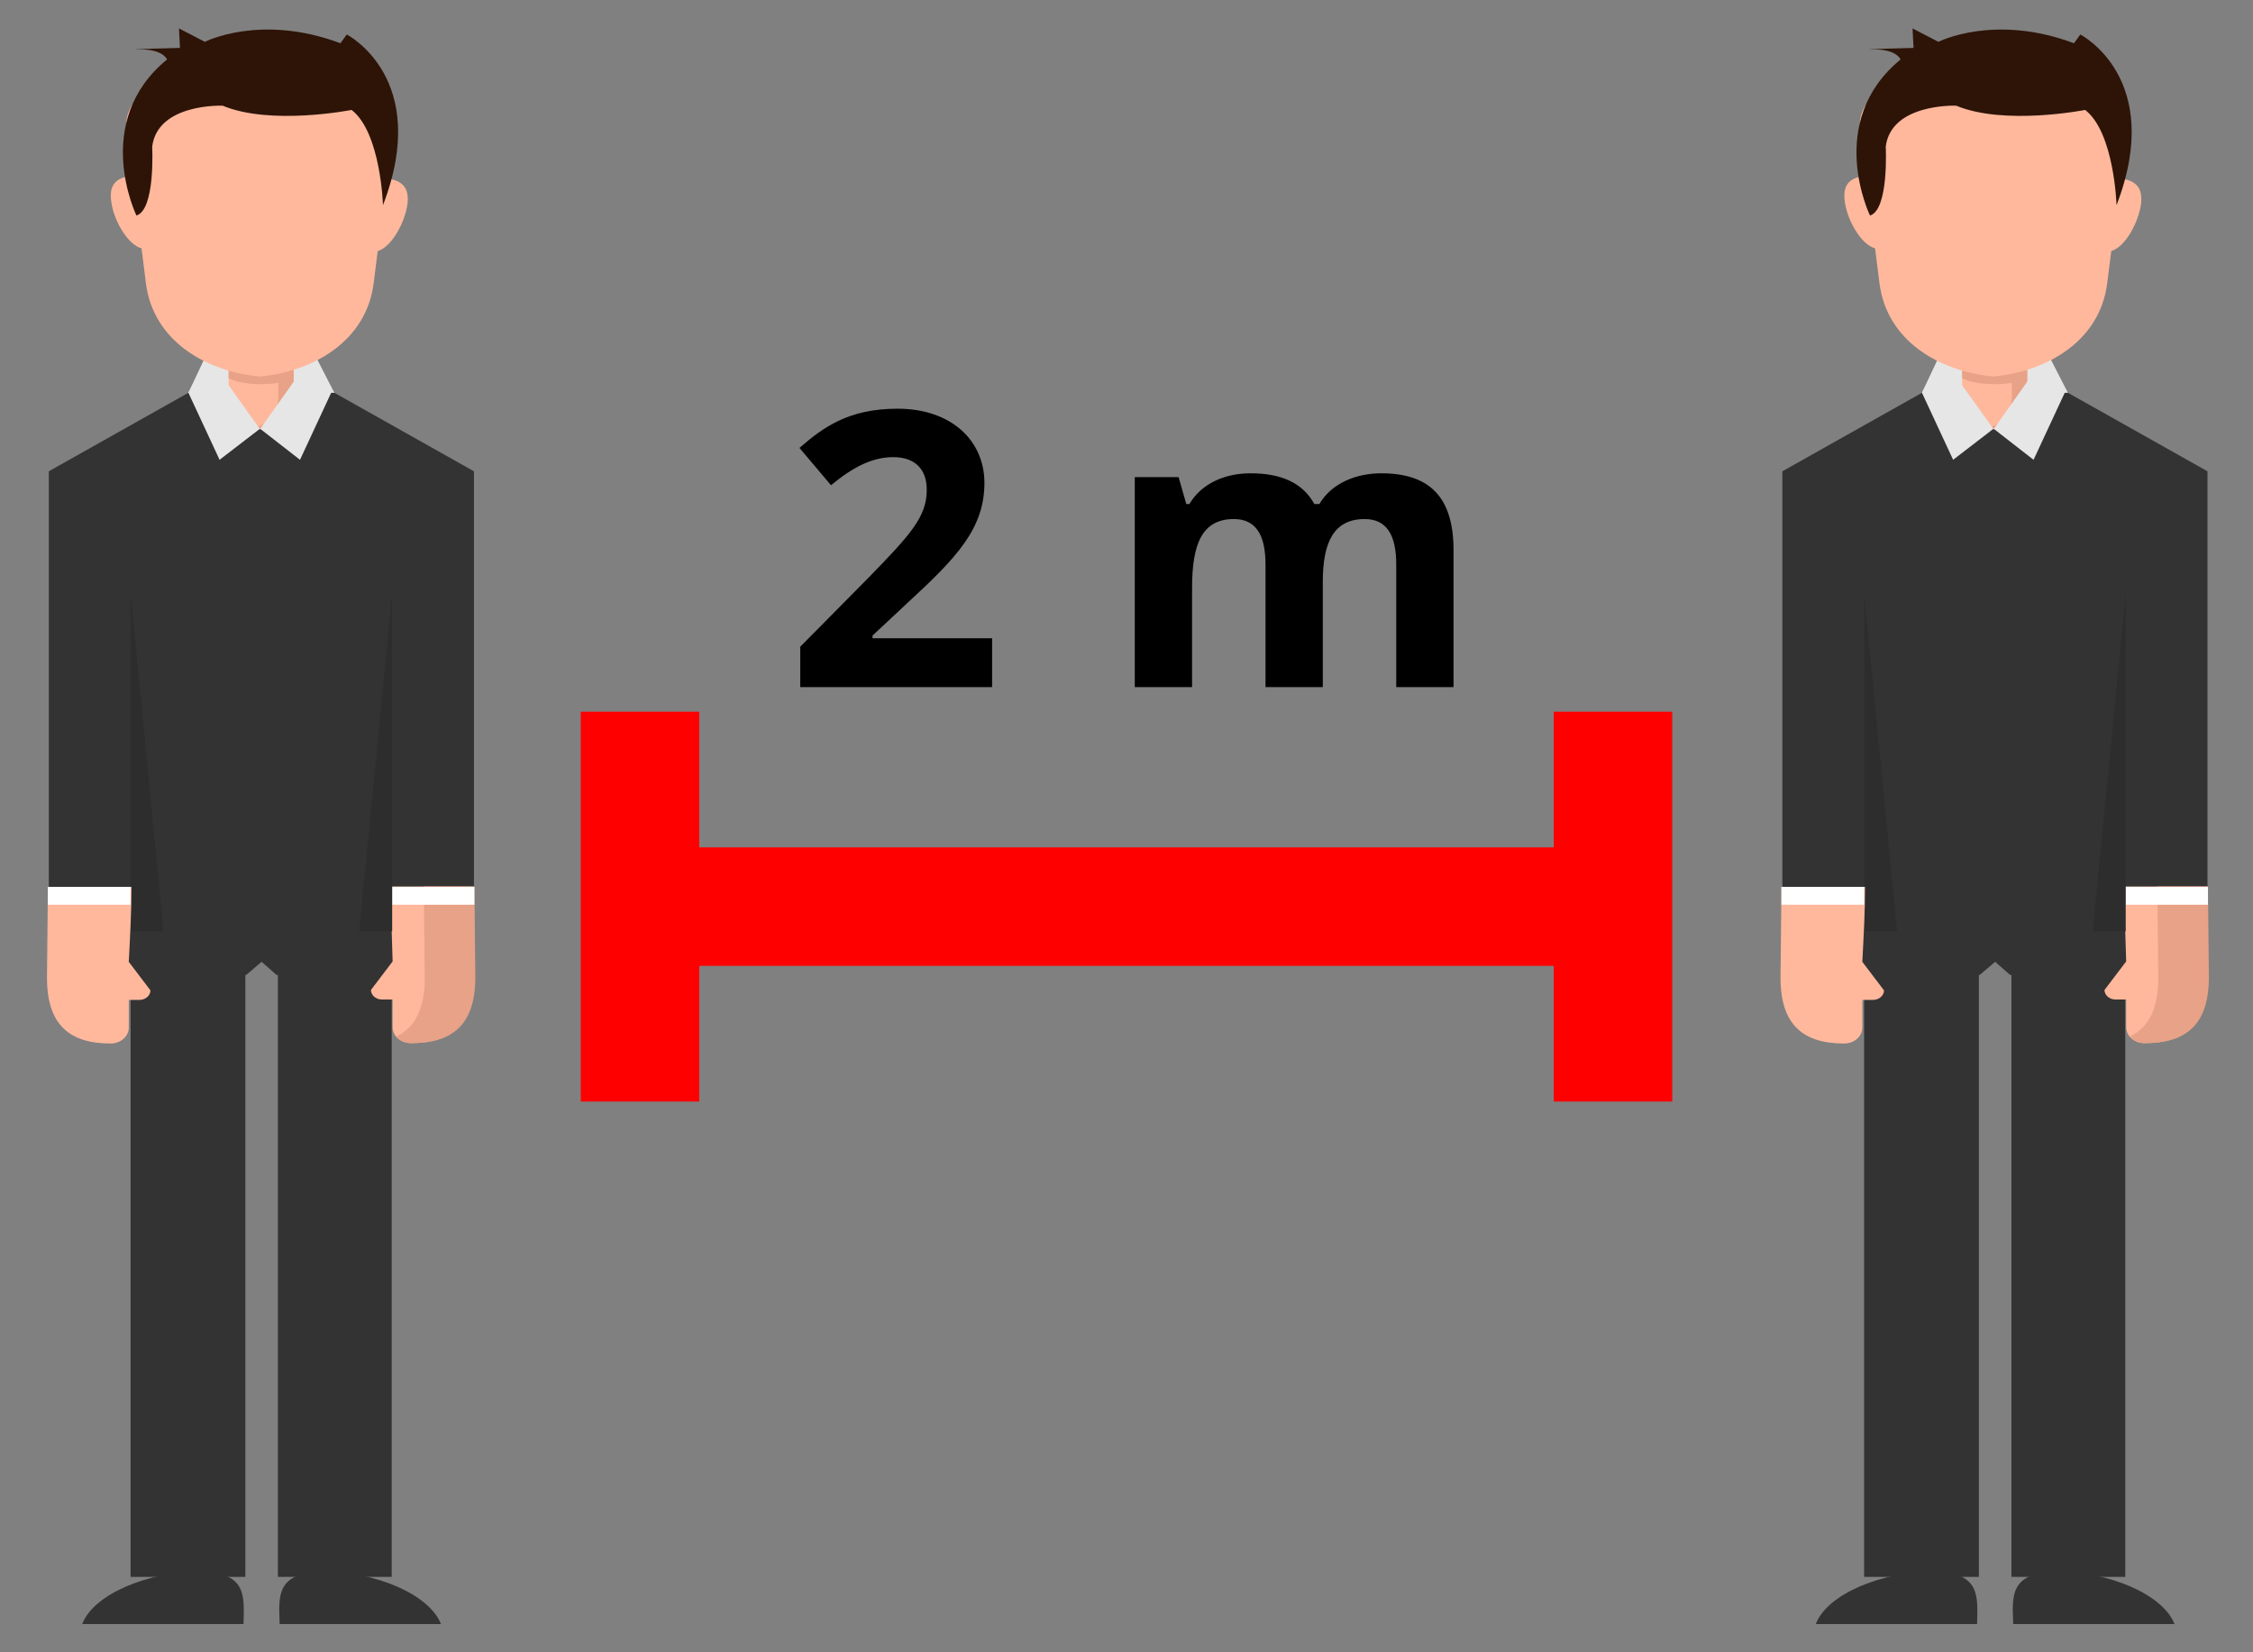 <?xml version="1.0" encoding="UTF-8" standalone="no"?>
<!-- Generator: Adobe Illustrator 21.0.0, SVG Export Plug-In . SVG Version: 6.00 Build 0)  -->

<svg
   xmlns:dc="http://purl.org/dc/elements/1.1/"
   xmlns:cc="http://creativecommons.org/ns#"
   xmlns:rdf="http://www.w3.org/1999/02/22-rdf-syntax-ns#"
   xmlns:svg="http://www.w3.org/2000/svg"
   xmlns="http://www.w3.org/2000/svg"
   xmlns:sodipodi="http://sodipodi.sourceforge.net/DTD/sodipodi-0.dtd"
   xmlns:inkscape="http://www.inkscape.org/namespaces/inkscape"
   version="1.1"
   id="Layer_1"
   x="0px"
   y="0px"
   width="750"
   height="550"
   viewBox="0 0 750 550"
   xml:space="preserve"
   sodipodi:docname="distance.svg"
   inkscape:version="0.92.4 (5da689c313, 2019-01-14)"><rect x="0" y="0" width="750" height="550" fill="#808080" stroke="none"/><defs
   id="defs877">
	
	
	
	
	
	
	
	
	
	
	
	
	
	
	
	
	
	
	
	
	
	
	
	
	
	
	
	
	
	
	
	
	
	
	
	
	
	
	
	
	
	
	
	
	
	
	
	
	
	
	
	
	
	
	
	
	
	
	
	
	
	
	
	
	
	
	
	
	
	
	
	
	
	
	
	
	
	
	
	
	
	
	
	
	
	
	
	
	
	
	
	
	
	
	
	
	
	
	
	
	
	
	
	
	
	
	
	
	
	
	
	
	
	
	
	
	
	
	
	
	
	
	
	
	
	
	
	
	
	
	
	
	
	
	
	
	
	
	
	
	
	
	
	
	
	
	
	
	
	
	
	
	
	
	
	
	
	
	
	
	
	
	
	
	
	
	
	
	
</defs><sodipodi:namedview
   pagecolor="#ffffff"
   bordercolor="#666666"
   borderopacity="1"
   objecttolerance="10"
   gridtolerance="10"
   guidetolerance="10"
   inkscape:pageopacity="0"
   inkscape:pageshadow="2"
   inkscape:window-width="1850"
   inkscape:window-height="1016"
   id="namedview875"
   showgrid="false"
   inkscape:zoom="0.68113143"
   inkscape:cx="196.84529"
   inkscape:cy="285.24358"
   inkscape:window-x="70"
   inkscape:window-y="27"
   inkscape:window-maximized="1"
   inkscape:current-layer="Layer_1"
   fit-margin-top="0"
   fit-margin-left="0"
   fit-margin-right="0"
   fit-margin-bottom="0" />
<style
   type="text/css"
   id="style2">
	.st0{fill-rule:evenodd;clip-rule:evenodd;fill:#CCFFCC;}
	.st1{fill-rule:evenodd;clip-rule:evenodd;fill:#708986;}
	.st2{fill-rule:evenodd;clip-rule:evenodd;fill:#ABEDEB;}
	.st3{fill-rule:evenodd;clip-rule:evenodd;fill:#A6DEDC;}
	.st4{fill-rule:evenodd;clip-rule:evenodd;fill:#FFB89C;}
	.st5{fill-rule:evenodd;clip-rule:evenodd;fill:#764040;}
	.st6{fill-rule:evenodd;clip-rule:evenodd;fill:#FFE7DE;}
	.st7{fill-rule:evenodd;clip-rule:evenodd;fill:#FFFFFF;}
	.st8{fill-rule:evenodd;clip-rule:evenodd;fill:#9FD6D4;}
	.st9{fill-rule:evenodd;clip-rule:evenodd;fill:#693636;}
	.st10{fill-rule:evenodd;clip-rule:evenodd;fill:#996633;}
	.st11{fill-rule:evenodd;clip-rule:evenodd;fill:#475B70;}
	.st12{fill-rule:evenodd;clip-rule:evenodd;fill:#CCCCCC;}
	.st13{fill-rule:evenodd;clip-rule:evenodd;fill:#B3B3B3;}
	.st14{fill-rule:evenodd;clip-rule:evenodd;fill:#E8A287;}
	.st15{fill-rule:evenodd;clip-rule:evenodd;fill:#666666;}
	.st16{fill-rule:evenodd;clip-rule:evenodd;fill:#4D4D4D;}
	.st17{fill-rule:evenodd;clip-rule:evenodd;fill:#333333;}
	.st18{fill-rule:evenodd;clip-rule:evenodd;fill:#66788C;}
	.st19{fill-rule:evenodd;clip-rule:evenodd;fill:#D99959;}
	.st20{fill-rule:evenodd;clip-rule:evenodd;fill:#FF6B6B;}
	.st21{fill-rule:evenodd;clip-rule:evenodd;fill:#292929;}
	.st22{fill-rule:evenodd;clip-rule:evenodd;fill:#3D3D3D;}
	.st23{fill-rule:evenodd;clip-rule:evenodd;fill:#999999;}
	.st24{fill-rule:evenodd;clip-rule:evenodd;fill:#99FFFF;}
	.st25{fill-rule:evenodd;clip-rule:evenodd;fill:#9CE8E8;}
	.st26{fill-rule:evenodd;clip-rule:evenodd;fill:#339966;}
	.st27{fill-rule:evenodd;clip-rule:evenodd;fill:#808080;}
	.st28{fill-rule:evenodd;clip-rule:evenodd;fill:#99CCCC;}
	.st29{fill-rule:evenodd;clip-rule:evenodd;fill:#573131;}
	.st30{fill-rule:evenodd;clip-rule:evenodd;fill:#AE8686;}
	.st31{fill-rule:evenodd;clip-rule:evenodd;fill:#E6E6E6;}
	.st32{fill-rule:evenodd;clip-rule:evenodd;fill:#875656;}
	.st33{fill-rule:evenodd;clip-rule:evenodd;fill:#3B4B5C;}
	.st34{fill-rule:evenodd;clip-rule:evenodd;fill:#2E2D2D;}
	.st35{fill-rule:evenodd;clip-rule:evenodd;fill:#592E2E;}
	.st36{fill-rule:evenodd;clip-rule:evenodd;fill:#8A5151;}
	.st37{fill-rule:evenodd;clip-rule:evenodd;fill:#BDDEBD;}
</style>

<g
   id="g2551"
   transform="matrix(1.504,0,0,1.32,-2466.902,-182.182)"><path
     class="st17"
     d="m 1712.129,534.364 c -11,0 -10.2,6.3 -10,13.2 h 35.7 c -2.6,-7.6 -14.7,-13.2 -25.7,-13.2 z"
     id="path494-7"
     inkscape:connector-curvature="0"
     style="clip-rule:evenodd;fill:#333333;fill-rule:evenodd" /><path
     class="st17"
     d="m 1684.129,534.364 c -11,0 -23.2,5.6 -25.7,13.2 h 35.7 c 0.1,-6.9 1,-13.2 -10,-13.2 z"
     id="path496-5"
     inkscape:connector-curvature="0"
     style="clip-rule:evenodd;fill:#333333;fill-rule:evenodd" /><rect
     x="1669.127"
     y="378.909"
     class="st17"
     width="25.403"
     height="156.755"
     id="rect498-3"
     style="clip-rule:evenodd;fill:#333333;fill-rule:evenodd;stroke-width:1.033" /><rect
     x="1701.732"
     y="380.193"
     class="st17"
     width="25.195"
     height="155.47"
     id="rect500-5"
     style="clip-rule:evenodd;fill:#333333;fill-rule:evenodd;stroke-width:1.024" /><polygon
     transform="translate(797.629,-353.136)"
     class="st17"
     points="900.5,733.7 903.8,737 947.5,737 947.5,610 916.6,590.2 884.3,590.2 853.4,610 853.4,737 897.1,737 "
     id="polygon502-6"
     style="clip-rule:evenodd;fill:#333333;fill-rule:evenodd" /><g
     transform="translate(797.629,-353.136)"
     id="g512-1"><path
       class="st4"
       d="m 929,714.8 v 7.7 h 0.2 c 0.1,3.6 0.2,7.3 0.3,11.1 l -4.8,7.2 c 0,1.3 1.1,2.4 2.4,2.4 h 2.4 v 7 c 0,2.2 1.8,4 4,4 9.1,0 14.2,-4.7 14.1,-16.9 l -0.2,-22.6 H 929 Z"
       id="path508-2"
       inkscape:connector-curvature="0"
       style="clip-rule:evenodd;fill:#ffb89c;fill-rule:evenodd" /><path
       class="st14"
       d="m 936.4,714.8 0.2,22.6 c 0.1,8 -2.1,12.8 -6.2,15.1 0.7,1.1 1.9,1.7 3.3,1.7 9.1,0 14.2,-4.7 14.1,-16.9 l -0.2,-22.6 h -11.2 z"
       id="path510-7"
       inkscape:connector-curvature="0"
       style="clip-rule:evenodd;fill:#e8a287;fill-rule:evenodd" /></g><polygon
     transform="translate(797.629,-353.136)"
     class="st31"
     points="884.3,590.2 916.6,590.2 912.5,581.1 888.4,581.1 "
     id="polygon516-9"
     style="clip-rule:evenodd;fill:#e6e6e6;fill-rule:evenodd" /><g
     transform="translate(797.629,-353.136)"
     id="g522-3"><path
       class="st4"
       d="m 893.2,591.3 c 0,4.4 3.2,8 7.2,8 3.9,0 7.2,-3.6 7.2,-8 v -9.6 h -14.4 z"
       id="path518-6"
       inkscape:connector-curvature="0"
       style="clip-rule:evenodd;fill:#ffb89c;fill-rule:evenodd" /><path
       class="st14"
       d="m 893.2,586.5 c 2.3,1.5 7.3,1.9 11,1.2 v 3.7 c 0,3.7 -2.4,6.9 -5.5,7.8 0.5,0.1 1.1,0.2 1.7,0.2 3.9,0 7.2,-3.6 7.2,-8 v -4.8 -4.8 -1 h -14.4 z"
       id="path520-0"
       inkscape:connector-curvature="0"
       style="clip-rule:evenodd;fill:#e8a287;fill-rule:evenodd" /></g><polygon
     transform="translate(797.629,-353.136)"
     class="st31"
     points="891.2,607.1 900.1,599.3 888.3,580.5 884.3,590.2 "
     id="polygon526-2"
     style="clip-rule:evenodd;fill:#e6e6e6;fill-rule:evenodd" /><polygon
     transform="translate(797.629,-353.136)"
     class="st34"
     points="878.8,726 871.5,640.7 871.5,726 "
     id="polygon528-6"
     style="clip-rule:evenodd;fill:#2e2d2d;fill-rule:evenodd" /><rect
     x="1727.029"
     y="361.664"
     class="st7"
     width="18.2"
     height="4.5"
     id="rect530-1"
     style="clip-rule:evenodd;fill:#ffffff;fill-rule:evenodd" /><polygon
     transform="translate(797.629,-353.136)"
     class="st34"
     points="929.4,640.7 922.1,726 929.4,726 "
     id="polygon534-7"
     style="clip-rule:evenodd;fill:#2e2d2d;fill-rule:evenodd" /><polygon
     transform="translate(797.629,-353.136)"
     class="st31"
     points="909,607.1 915.9,590.2 911.9,580.5 900.2,599.3 "
     id="polygon536-9"
     style="clip-rule:evenodd;fill:#e6e6e6;fill-rule:evenodd" /><path
     class="st4"
     d="m 1669.329,361.664 h -18.5 l -0.2,22.6 c -0.1,12.2 5,16.9 14.1,16.9 2.2,0 4,-1.8 4,-4 v -7 h 2.4 c 1.3,0 2.4,-1.1 2.4,-2.4 l -4.8,-7.2 c 0.3,-6.6 0.6,-12.5 0.6,-18.9 z"
     id="path542-2"
     inkscape:connector-curvature="0"
     style="clip-rule:evenodd;fill:#ffb89c;fill-rule:evenodd" /><rect
     x="1650.829"
     y="361.664"
     class="st7"
     width="18.3"
     height="4.5"
     id="rect544-3"
     style="clip-rule:evenodd;fill:#ffffff;fill-rule:evenodd" /><g
     transform="translate(797.629,-353.136)"
     id="g562-9"><path
       class="st4"
       d="m 867.2,541.8 c 0.5,5.1 4.2,12.4 7.8,12.1 l -1.9,-18.6 c -3.7,0.3 -6.5,1.3 -5.9,6.5 z"
       id="path558-7"
       inkscape:connector-curvature="0"
       style="clip-rule:evenodd;fill:#ffb89c;fill-rule:evenodd" /><path
       class="st4"
       d="m 926.9,536 -1.9,18.6 c 3.6,0.4 7.2,-6.9 7.8,-12.1 0.5,-5.2 -2.3,-6.2 -5.9,-6.5 z"
       id="path560-3"
       inkscape:connector-curvature="0"
       style="clip-rule:evenodd;fill:#ffb89c;fill-rule:evenodd" /></g><path
     class="st4"
     d="m 1713.629,157.664 h -16 -16 c -7.4,0 -14.2,5.9 -13.4,12.9 l 4.3,38.9 c 1.6,14.4 13.1,22.2 25.2,23.5 12.1,-1.3 23.6,-9.1 25.2,-23.5 l 4.3,-38.9 c 0.6,-7.1 -6.2,-12.9 -13.6,-12.9 z"
     id="path564-6"
     inkscape:connector-curvature="0"
     style="clip-rule:evenodd;fill:#ffb89c;fill-rule:evenodd" /><path
     d="m 1670.429,192.364 c 0,0 -10.091,-23.592 6.767,-39.35 0,0 -0.827,-2.535 -5.826,-2.524 -4.999,0.011 8.695,-0.392 8.695,-0.392 l -0.222,-4.918 5.723,3.386 c 0,0 12.316,-7.2 30.013,0.358 l 1.4,-2.205 c 0,0 18.843,10.946 8.016,43.041 0,0 -0.473,-18.31 -6.944,-24.021 0,0 -17.817,4.019 -28.543,-1.069 0,0 -14.378,-0.671 -15.597,10.314 0,0 0.736,15.902 -3.482,17.38"
     style="fill:#2d1407;fill-opacity:1;fill-rule:nonzero;stroke:none;stroke-width:0.061"
     id="path1214"
     inkscape:connector-curvature="0" /></g><g
   id="g2551-5"
   transform="matrix(1.504,0,0,1.32,-1889.821,-182.182)"><path
     class="st17"
     d="m 1712.129,534.364 c -11,0 -10.2,6.3 -10,13.2 h 35.7 c -2.6,-7.6 -14.7,-13.2 -25.7,-13.2 z"
     id="path494-7-9"
     inkscape:connector-curvature="0"
     style="clip-rule:evenodd;fill:#333333;fill-rule:evenodd" /><path
     class="st17"
     d="m 1684.129,534.364 c -11,0 -23.2,5.6 -25.7,13.2 h 35.7 c 0.1,-6.9 1,-13.2 -10,-13.2 z"
     id="path496-5-77"
     inkscape:connector-curvature="0"
     style="clip-rule:evenodd;fill:#333333;fill-rule:evenodd" /><rect
     x="1669.127"
     y="378.909"
     class="st17"
     width="25.403"
     height="156.755"
     id="rect498-3-6"
     style="clip-rule:evenodd;fill:#333333;fill-rule:evenodd;stroke-width:1.033" /><rect
     x="1701.732"
     y="380.193"
     class="st17"
     width="25.195"
     height="155.47"
     id="rect500-5-73"
     style="clip-rule:evenodd;fill:#333333;fill-rule:evenodd;stroke-width:1.024" /><polygon
     transform="translate(797.629,-353.136)"
     class="st17"
     points="916.6,590.2 884.3,590.2 853.4,610 853.4,737 897.1,737 900.5,733.7 903.8,737 947.5,737 947.5,610 "
     id="polygon502-6-6"
     style="clip-rule:evenodd;fill:#333333;fill-rule:evenodd" /><g
     transform="translate(797.629,-353.136)"
     id="g512-1-5"><path
       class="st4"
       d="m 929,714.8 v 7.7 h 0.2 c 0.1,3.6 0.2,7.3 0.3,11.1 l -4.8,7.2 c 0,1.3 1.1,2.4 2.4,2.4 h 2.4 v 7 c 0,2.2 1.8,4 4,4 9.1,0 14.2,-4.7 14.1,-16.9 l -0.2,-22.6 H 929 Z"
       id="path508-2-6"
       inkscape:connector-curvature="0"
       style="clip-rule:evenodd;fill:#ffb89c;fill-rule:evenodd" /><path
       class="st14"
       d="m 936.4,714.8 0.2,22.6 c 0.1,8 -2.1,12.8 -6.2,15.1 0.7,1.1 1.9,1.7 3.3,1.7 9.1,0 14.2,-4.7 14.1,-16.9 l -0.2,-22.6 h -11.2 z"
       id="path510-7-3"
       inkscape:connector-curvature="0"
       style="clip-rule:evenodd;fill:#e8a287;fill-rule:evenodd" /></g><polygon
     transform="translate(797.629,-353.136)"
     class="st31"
     points="884.3,590.2 916.6,590.2 912.5,581.1 888.4,581.1 "
     id="polygon516-9-9"
     style="clip-rule:evenodd;fill:#e6e6e6;fill-rule:evenodd" /><g
     transform="translate(797.629,-353.136)"
     id="g522-3-4"><path
       class="st4"
       d="m 893.2,591.3 c 0,4.4 3.2,8 7.2,8 3.9,0 7.2,-3.6 7.2,-8 v -9.6 h -14.4 z"
       id="path518-6-8"
       inkscape:connector-curvature="0"
       style="clip-rule:evenodd;fill:#ffb89c;fill-rule:evenodd" /><path
       class="st14"
       d="m 893.2,586.5 c 2.3,1.5 7.3,1.9 11,1.2 v 3.7 c 0,3.7 -2.4,6.9 -5.5,7.8 0.5,0.1 1.1,0.2 1.7,0.2 3.9,0 7.2,-3.6 7.2,-8 v -4.8 -4.8 -1 h -14.4 z"
       id="path520-0-1"
       inkscape:connector-curvature="0"
       style="clip-rule:evenodd;fill:#e8a287;fill-rule:evenodd" /></g><polygon
     transform="translate(797.629,-353.136)"
     class="st31"
     points="891.2,607.1 900.1,599.3 888.3,580.5 884.3,590.2 "
     id="polygon526-2-2"
     style="clip-rule:evenodd;fill:#e6e6e6;fill-rule:evenodd" /><polygon
     transform="translate(797.629,-353.136)"
     class="st34"
     points="871.5,640.7 871.5,726 878.8,726 "
     id="polygon528-6-9"
     style="clip-rule:evenodd;fill:#2e2d2d;fill-rule:evenodd" /><rect
     x="1727.029"
     y="361.664"
     class="st7"
     width="18.2"
     height="4.5"
     id="rect530-1-3"
     style="clip-rule:evenodd;fill:#ffffff;fill-rule:evenodd" /><polygon
     transform="translate(797.629,-353.136)"
     class="st34"
     points="922.1,726 929.4,726 929.4,640.7 "
     id="polygon534-7-9"
     style="clip-rule:evenodd;fill:#2e2d2d;fill-rule:evenodd" /><polygon
     transform="translate(797.629,-353.136)"
     class="st31"
     points="909,607.1 915.9,590.2 911.9,580.5 900.2,599.3 "
     id="polygon536-9-0"
     style="clip-rule:evenodd;fill:#e6e6e6;fill-rule:evenodd" /><path
     class="st4"
     d="m 1669.329,361.664 h -18.5 l -0.2,22.6 c -0.1,12.2 5,16.9 14.1,16.9 2.2,0 4,-1.8 4,-4 v -7 h 2.4 c 1.3,0 2.4,-1.1 2.4,-2.4 l -4.8,-7.2 c 0.3,-6.6 0.6,-12.5 0.6,-18.9 z"
     id="path542-2-8"
     inkscape:connector-curvature="0"
     style="clip-rule:evenodd;fill:#ffb89c;fill-rule:evenodd" /><rect
     x="1650.829"
     y="361.664"
     class="st7"
     width="18.3"
     height="4.5"
     id="rect544-3-8"
     style="clip-rule:evenodd;fill:#ffffff;fill-rule:evenodd" /><g
     transform="translate(797.629,-353.136)"
     id="g562-9-5"><path
       class="st4"
       d="m 867.2,541.8 c 0.5,5.1 4.2,12.4 7.8,12.1 l -1.9,-18.6 c -3.7,0.3 -6.5,1.3 -5.9,6.5 z"
       id="path558-7-0"
       inkscape:connector-curvature="0"
       style="clip-rule:evenodd;fill:#ffb89c;fill-rule:evenodd" /><path
       class="st4"
       d="m 926.9,536 -1.9,18.6 c 3.6,0.4 7.2,-6.9 7.8,-12.1 0.5,-5.2 -2.3,-6.2 -5.9,-6.5 z"
       id="path560-3-9"
       inkscape:connector-curvature="0"
       style="clip-rule:evenodd;fill:#ffb89c;fill-rule:evenodd" /></g><path
     class="st4"
     d="m 1713.629,157.664 h -16 -16 c -7.4,0 -14.2,5.9 -13.4,12.9 l 4.3,38.9 c 1.6,14.4 13.1,22.2 25.2,23.5 12.1,-1.3 23.6,-9.1 25.2,-23.5 l 4.3,-38.9 c 0.6,-7.1 -6.2,-12.9 -13.6,-12.9 z"
     id="path564-6-6"
     inkscape:connector-curvature="0"
     style="clip-rule:evenodd;fill:#ffb89c;fill-rule:evenodd" /><path
     d="m 1670.429,192.364 c 0,0 -10.091,-23.592 6.767,-39.35 0,0 -0.827,-2.535 -5.826,-2.524 -4.999,0.011 8.695,-0.392 8.695,-0.392 l -0.222,-4.918 5.723,3.386 c 0,0 12.316,-7.2 30.013,0.358 l 1.4,-2.205 c 0,0 18.843,10.946 8.016,43.041 0,0 -0.473,-18.31 -6.944,-24.021 0,0 -17.817,4.019 -28.543,-1.069 0,0 -14.378,-0.671 -15.597,10.314 0,0 0.736,15.902 -3.482,17.38"
     style="fill:#2d1407;fill-opacity:1;fill-rule:nonzero;stroke:none;stroke-width:0.061"
     id="path1214-3"
     inkscape:connector-curvature="0" /></g><g
   id="g2888"
   transform="translate(-284.216,-138.385)"><rect
     y="420.445"
     x="501.419"
     height="39.449"
     width="317.669"
     id="rect2835"
     style="fill:#ff0000;fill-opacity:1;stroke:none;stroke-width:4.732;stroke-miterlimit:4;stroke-dasharray:none;stroke-opacity:1" /><rect
     transform="rotate(-90)"
     y="477.542"
     x="-505.053"
     height="39.449"
     width="129.767"
     id="rect2835-8"
     style="fill:#ff0000;fill-opacity:1;stroke:none;stroke-width:3.024;stroke-miterlimit:4;stroke-dasharray:none;stroke-opacity:1" /><rect
     transform="rotate(-90)"
     y="801.441"
     x="-505.053"
     height="39.449"
     width="129.767"
     id="rect2835-8-5"
     style="fill:#ff0000;fill-opacity:1;stroke:none;stroke-width:3.024;stroke-miterlimit:4;stroke-dasharray:none;stroke-opacity:1" /></g><path
   inkscape:connector-curvature="0"
   id="path3143"
   style="font-style:normal;font-variant:normal;font-weight:bold;font-stretch:normal;font-size:128px;line-height:1;font-family:sans-serif;-inkscape-font-specification:'sans-serif Bold';letter-spacing:0px;word-spacing:0px;fill:#000000;fill-opacity:1;stroke:none"
   d="m 330.262,228.716 v -16.256 h -39.808 v -0.896 l 11.776,-11.008 c 16.128,-14.848 25.472,-24.576 25.472,-39.808 0,-14.08 -11.008,-24.704 -28.928,-24.704 -16.384,0 -24.832,6.272 -32.64,13.056 l 10.496,12.416 c 7.296,-6.016 13.696,-9.344 20.736,-9.344 6.784,0 11.136,3.584 11.136,10.88 0,8.96 -5.376,14.848 -19.2,29.056 l -22.912,23.168 v 13.44 z" /><path
   inkscape:connector-curvature="0"
   id="path3145"
   style="font-style:normal;font-variant:normal;font-weight:bold;font-stretch:normal;font-size:128px;line-height:1;font-family:sans-serif;-inkscape-font-specification:'sans-serif Bold';letter-spacing:0px;word-spacing:0px;fill:#000000;fill-opacity:1;stroke:none"
   d="m 459.802,157.548 c -8.064,0 -16.384,3.072 -20.608,10.24 h -1.664 c -3.84,-7.04 -11.008,-10.24 -21.248,-10.24 -8.064,0 -16.128,3.072 -20.352,10.24 h -1.024 l -2.56,-8.96 h -14.592 v 69.888 h 19.072 v -32.896 c 0,-14.848 3.328,-23.04 13.952,-23.04 7.168,0 10.496,5.12 10.496,15.104 v 40.832 h 19.072 v -35.072 c 0,-13.44 3.84,-20.864 13.952,-20.864 7.168,0 10.496,5.12 10.496,15.104 v 40.832 h 19.072 v -45.568 c 0,-17.92 -8.192,-25.6 -24.064,-25.6 z" /></svg>